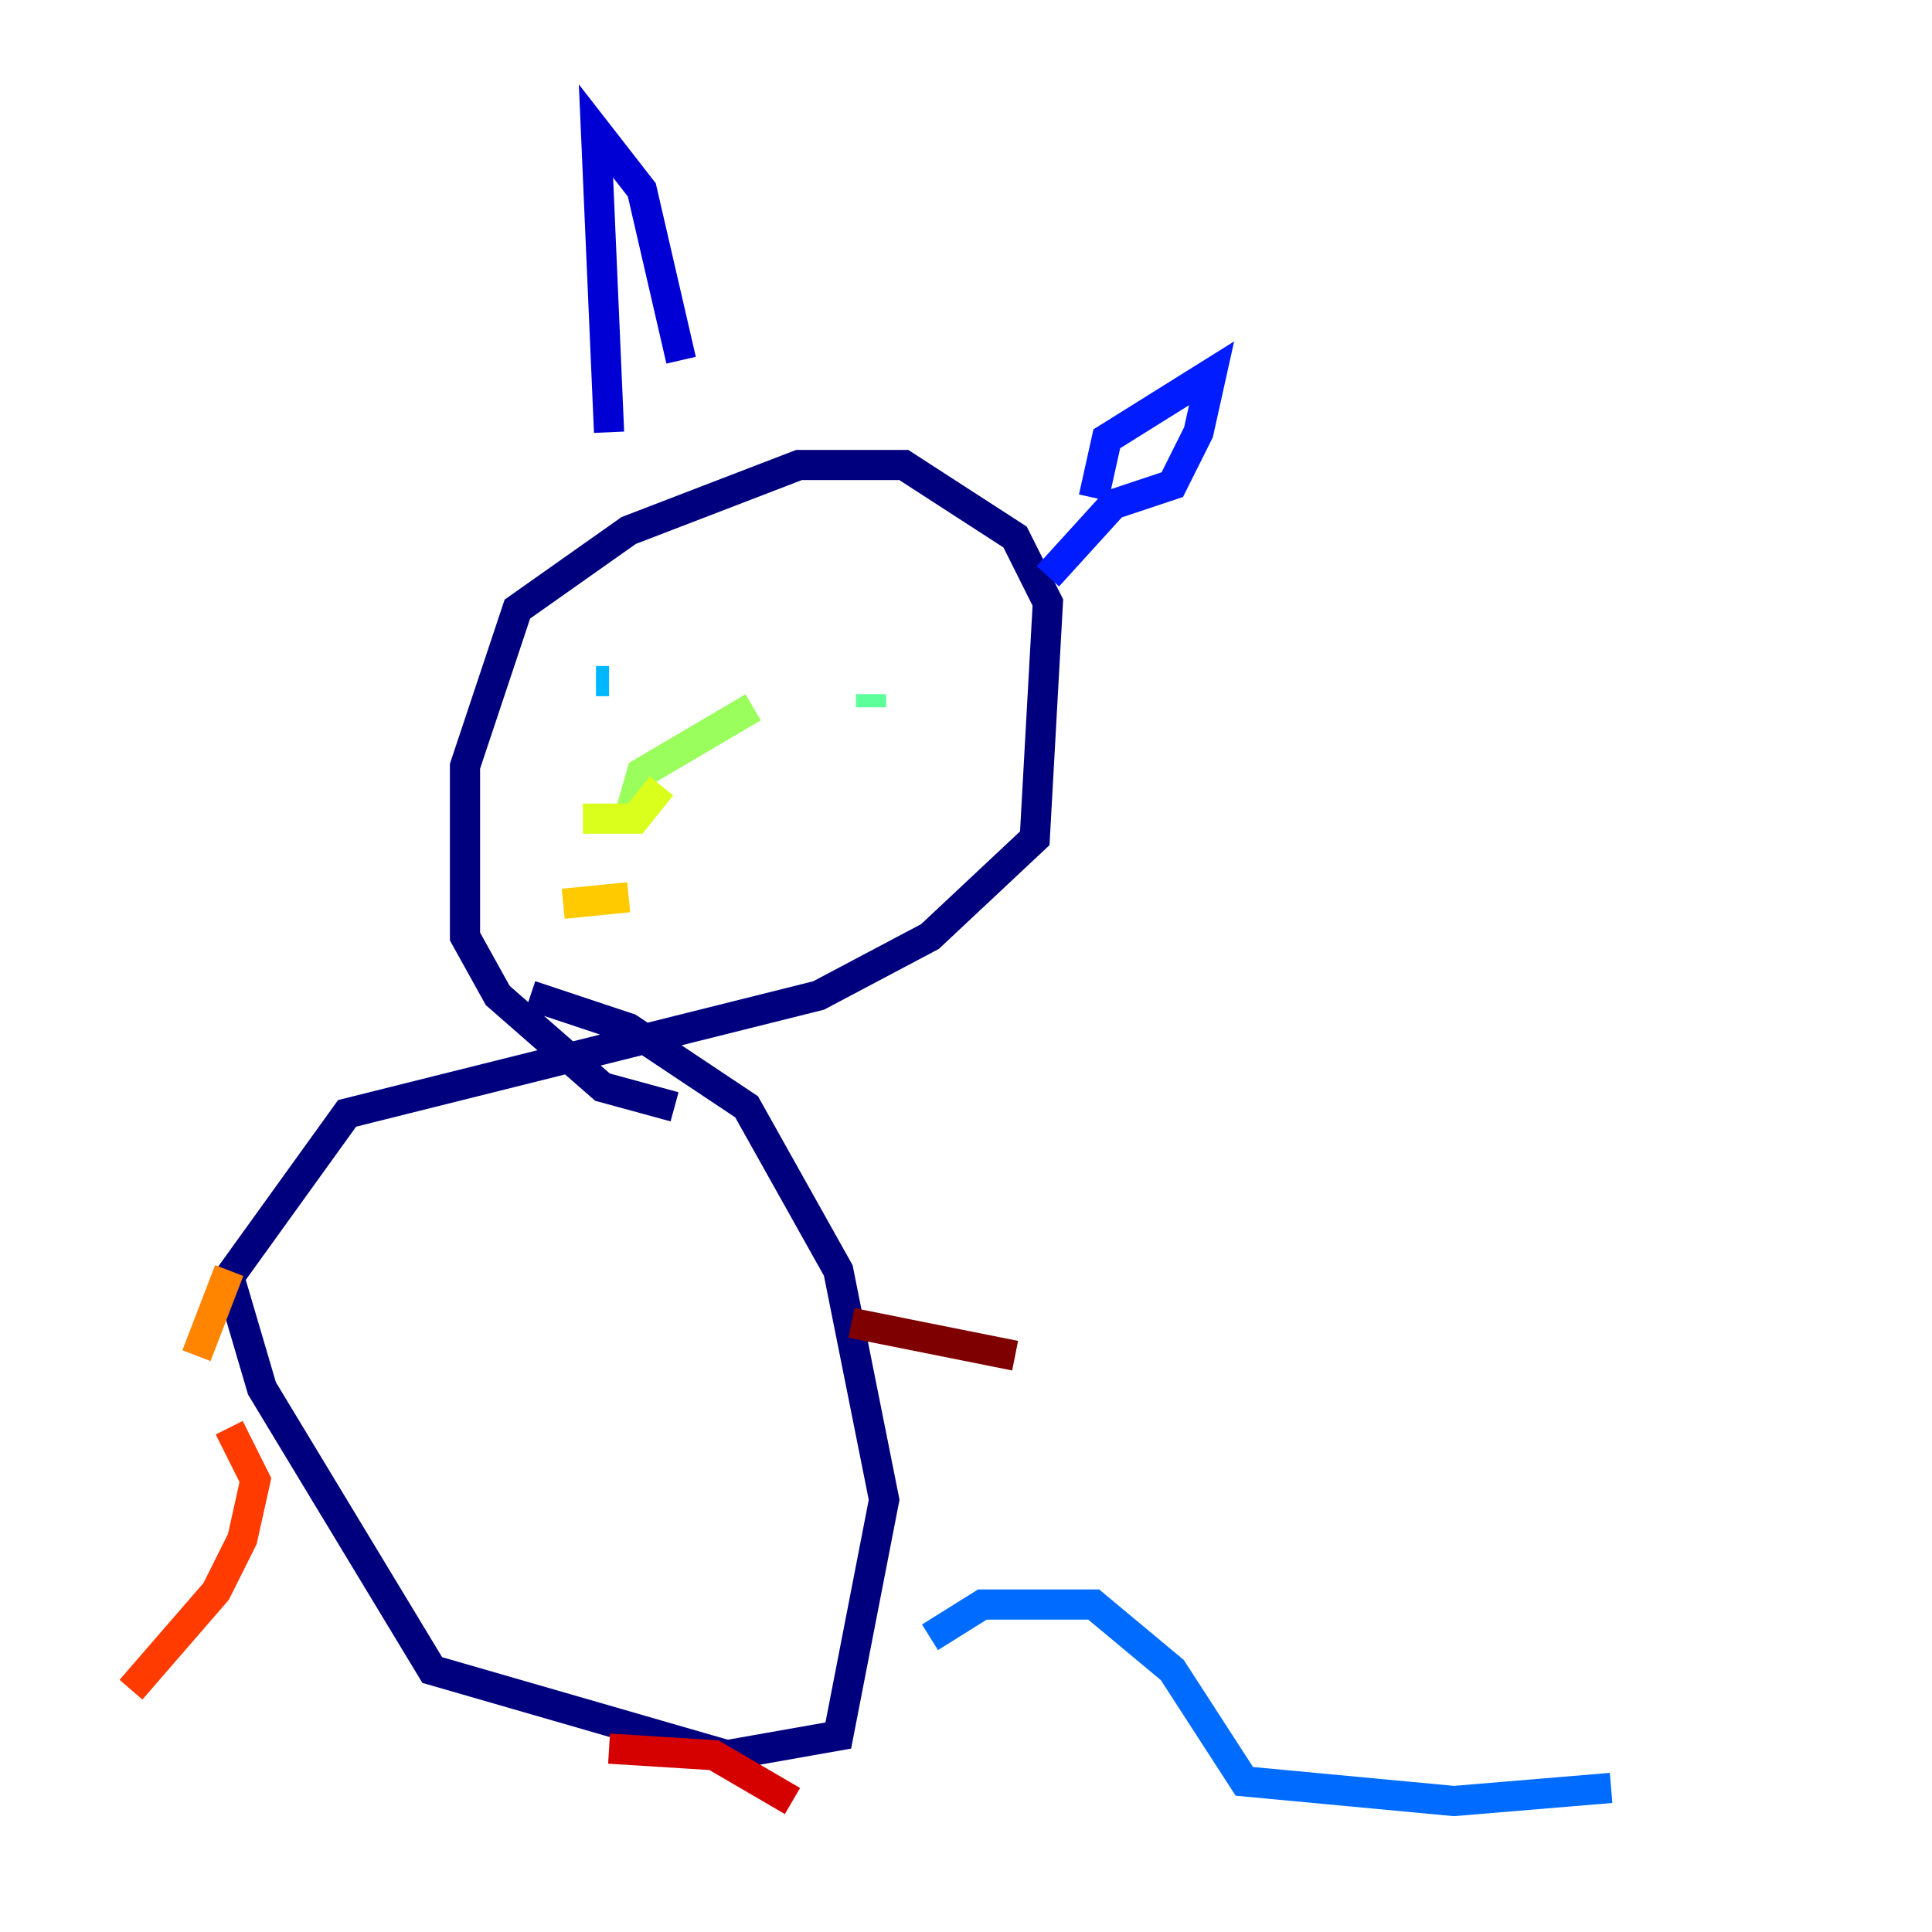 <?xml version="1.0" encoding="utf-8" ?>
<svg baseProfile="tiny" height="128" version="1.2" viewBox="0,0,128,128" width="128" xmlns="http://www.w3.org/2000/svg" xmlns:ev="http://www.w3.org/2001/xml-events" xmlns:xlink="http://www.w3.org/1999/xlink"><defs /><polyline fill="none" points="44.691,73.329 39.919,72.027 32.976,65.953 30.807,62.047 30.807,50.766 34.278,40.352 41.654,35.146 52.936,30.807 59.878,30.807 67.254,35.58 69.424,39.919 68.556,55.539 61.614,62.047 54.237,65.953 22.997,73.763 15.186,84.61 17.356,91.986 28.637,110.644 48.163,116.285 55.539,114.983 58.576,99.363 55.539,84.176 49.464,73.329 41.654,68.122 35.146,65.953" stroke="#00007f" stroke-width="2" /><polyline fill="none" points="40.352,28.637 39.485,8.678 42.522,12.583 45.125,23.864" stroke="#0000d5" stroke-width="2" /><polyline fill="none" points="72.461,32.976 73.329,29.071 80.271,24.732 79.403,28.637 77.668,32.108 73.763,33.41 69.424,38.183" stroke="#001cff" stroke-width="2" /><polyline fill="none" points="61.614,108.475 65.085,106.305 72.461,106.305 77.668,110.644 82.441,118.02 96.325,119.322 106.739,118.454" stroke="#006cff" stroke-width="2" /><polyline fill="none" points="39.485,45.125 40.352,45.125" stroke="#00b8ff" stroke-width="2" /><polyline fill="none" points="61.614,45.125 61.614,45.125" stroke="#1cffda" stroke-width="2" /><polyline fill="none" points="57.709,45.993 57.709,46.861" stroke="#5cff9a" stroke-width="2" /><polyline fill="none" points="49.898,46.861 42.522,51.2 41.654,54.237" stroke="#9aff5c" stroke-width="2" /><polyline fill="none" points="38.617,54.237 42.088,54.237 43.824,52.068" stroke="#daff1c" stroke-width="2" /><polyline fill="none" points="37.315,59.878 41.654,59.444" stroke="#ffcb00" stroke-width="2" /><polyline fill="none" points="15.186,84.176 13.017,89.817" stroke="#ff8500" stroke-width="2" /><polyline fill="none" points="15.186,94.59 16.922,98.061 16.054,101.966 14.319,105.437 8.678,111.946" stroke="#ff3b00" stroke-width="2" /><polyline fill="none" points="40.352,115.851 47.295,116.285 52.502,119.322" stroke="#d50000" stroke-width="2" /><polyline fill="none" points="56.407,87.647 67.254,89.817" stroke="#7f0000" stroke-width="2" /></svg>